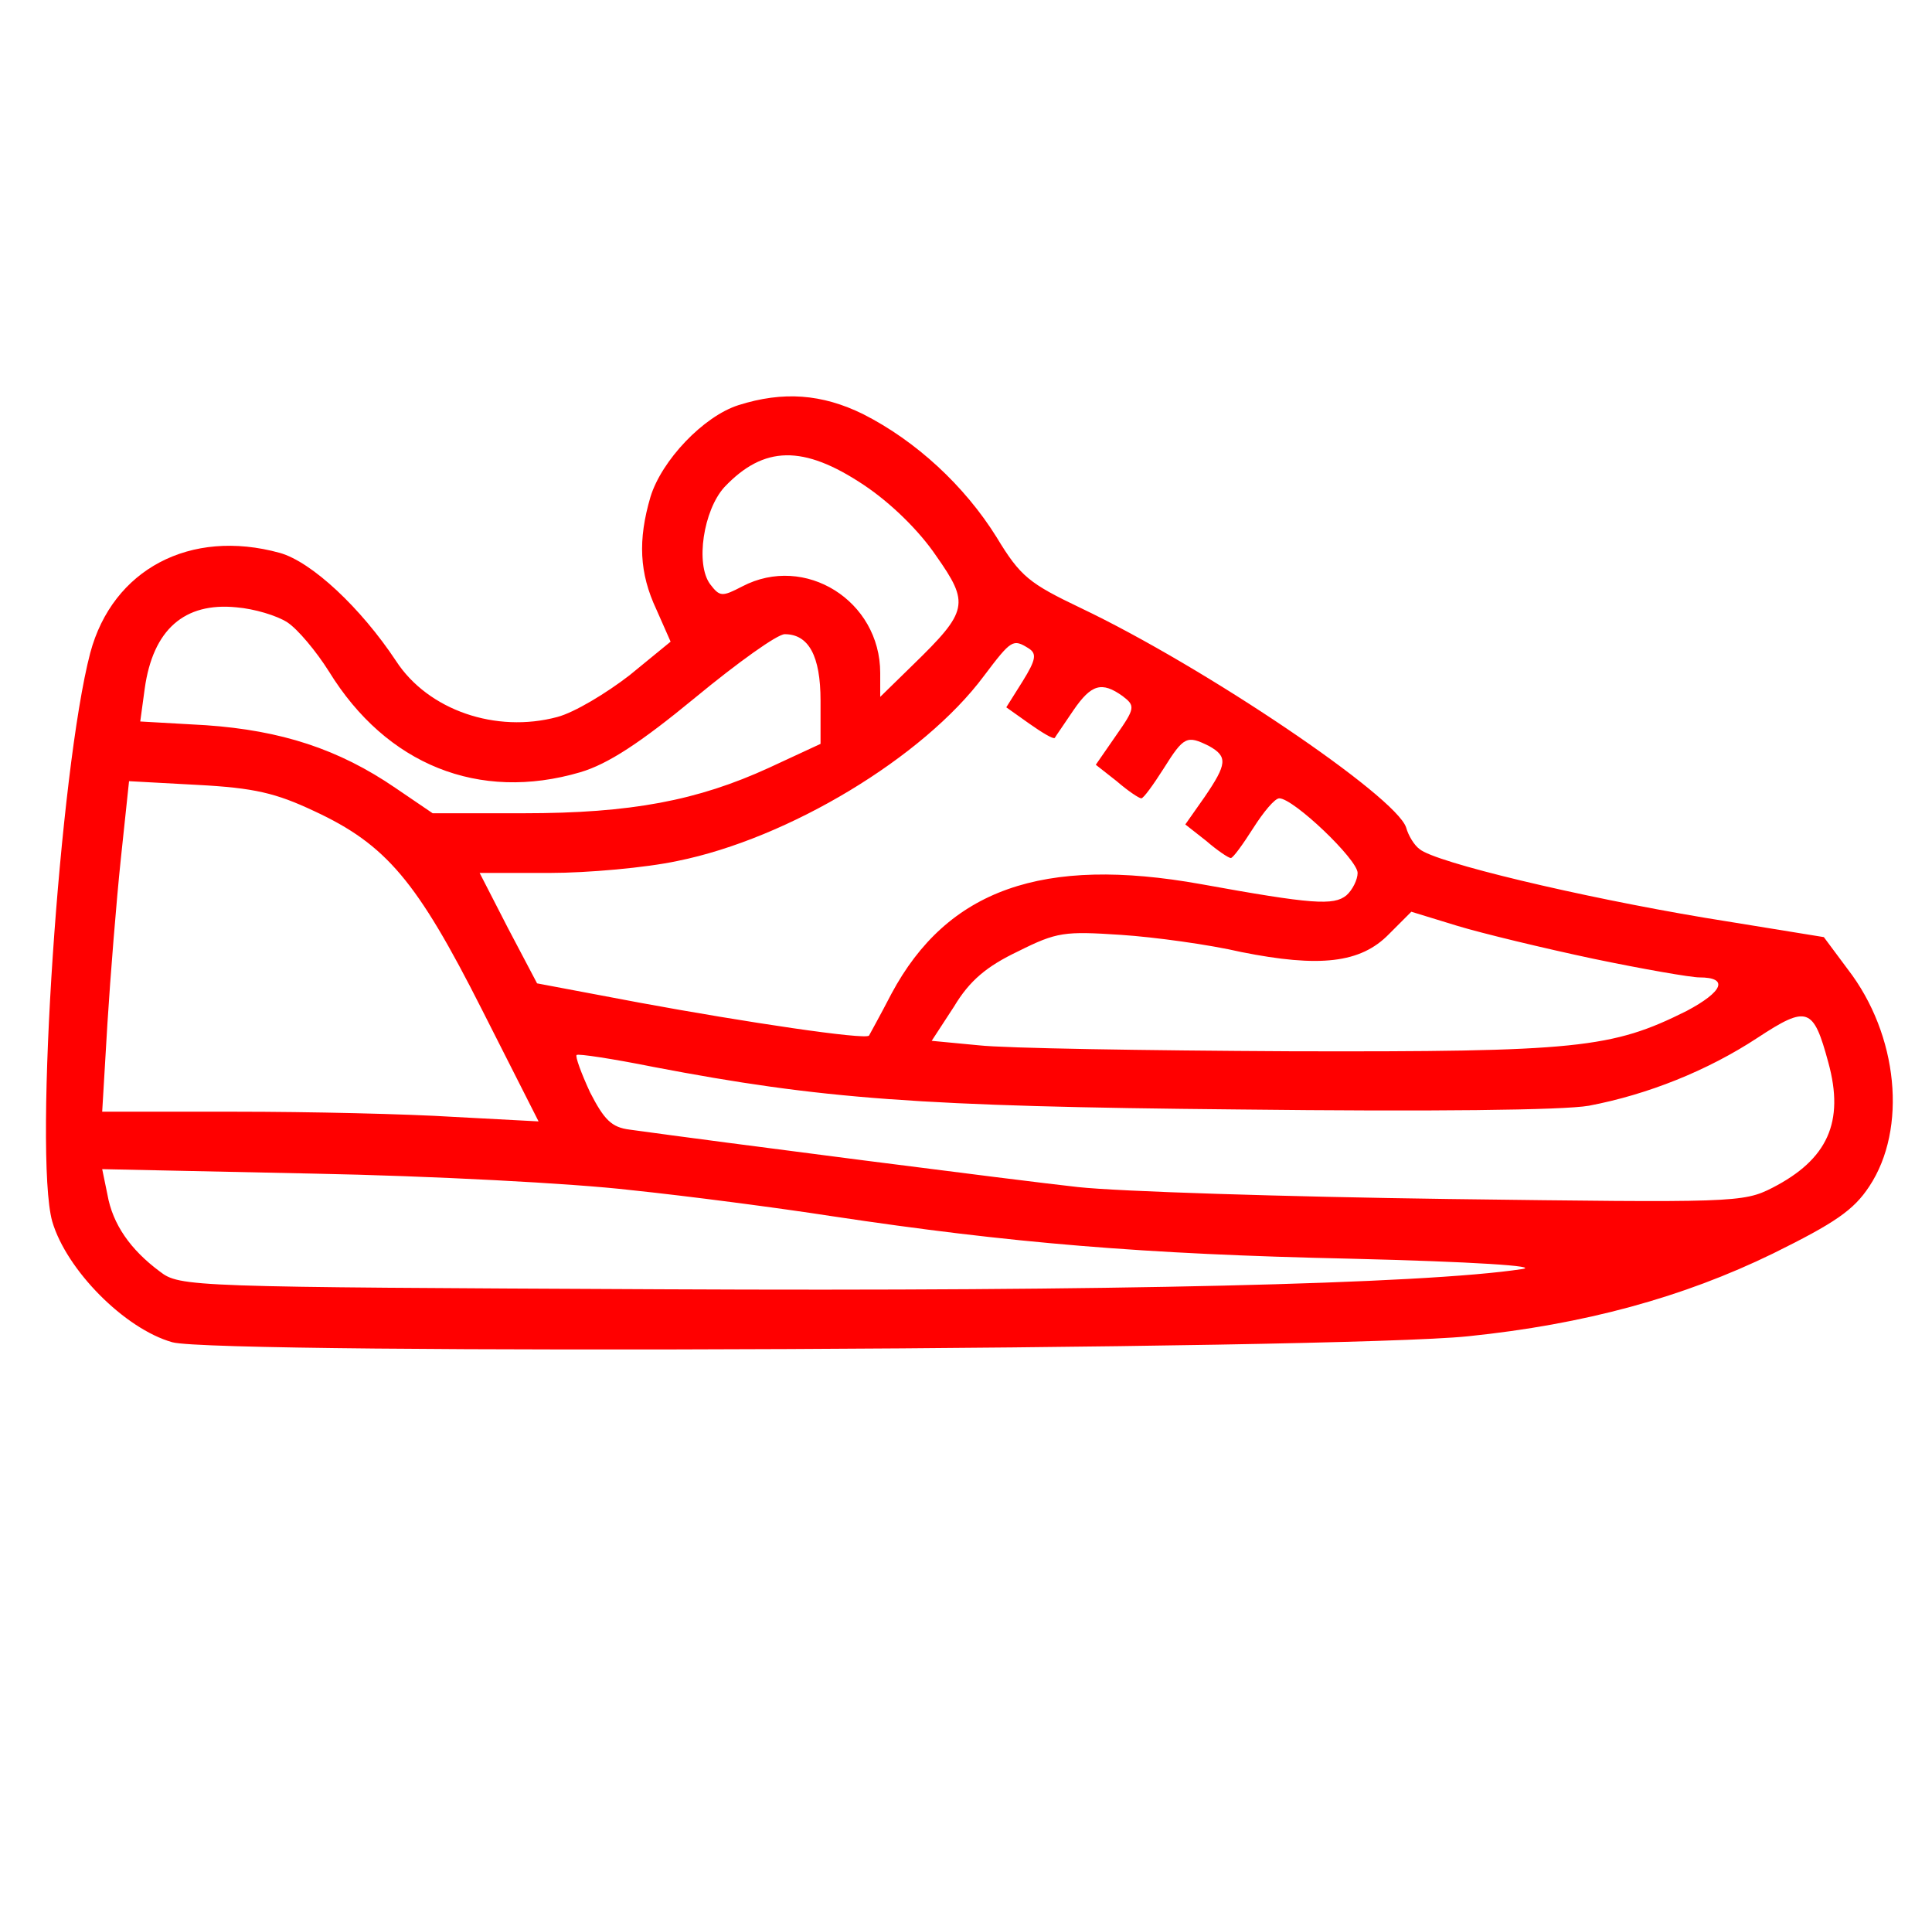 <?xml version="1.0" standalone="no"?>
<!DOCTYPE svg PUBLIC "-//W3C//DTD SVG 20010904//EN"
 "http://www.w3.org/TR/2001/REC-SVG-20010904/DTD/svg10.dtd">
<svg version="1.0" xmlns="http://www.w3.org/2000/svg"
 width="259pt" height="256pt" viewBox="0 0 259 256"
 preserveAspectRatio="xMidYMid meet">

<g transform="translate(0,256) scale(0.1,-0.1)"
fill="#ff0000" stroke="none">
<path d="M990 2017 c-47 -15 -103 -74 -118 -123 -17 -58 -15 -102 8 -151 l19
-43 -55 -45 c-31 -24 -74 -50 -97 -56 -82 -22 -173 9 -216 75 -47 71 -113 133
-156 145 -120 33 -224 -22 -254 -134 -41 -156 -76 -672 -51 -762 19 -65 97
-144 161 -162 60 -17 1563 -10 1737 8 156 16 288 52 409 111 83 41 108 58 129
90 51 77 39 203 -29 291 l-32 43 -160 26 c-167 28 -361 74 -382 92 -7 5 -15
18 -18 29 -14 42 -270 215 -436 294 -69 33 -81 42 -113 95 -43 69 -108 129
-179 165 -55 27 -107 31 -167 12z m168 -107 c36 -24 74 -61 97 -95 45 -64 43
-74 -31 -146 l-44 -43 0 32 c0 97 -101 160 -185 116 -27 -14 -30 -14 -43 3
-20 27 -9 99 19 130 53 56 106 57 187 3z m-773 -184 c14 -9 39 -39 56 -66 77
-125 201 -175 337 -135 37 11 80 39 154 100 57 47 110 85 120 85 32 0 48 -29
48 -89 l0 -58 -69 -32 c-96 -44 -185 -61 -329 -61 l-122 0 -50 34 c-76 52
-153 77 -254 84 l-88 5 6 44 c11 79 53 116 123 109 24 -2 54 -11 68 -20z m994
-35 c11 -7 10 -15 -8 -44 l-22 -35 31 -22 c17 -12 32 -21 34 -19 1 2 13 19 25
37 24 35 38 39 66 19 17 -13 17 -16 -9 -53 l-27 -39 28 -22 c15 -13 30 -23 33
-23 3 0 16 18 30 40 27 43 31 45 61 30 25 -14 24 -24 -6 -68 l-26 -37 28 -22
c15 -13 30 -23 33 -23 3 0 16 18 30 40 14 22 29 40 35 40 19 0 105 -82 105
-100 0 -9 -7 -23 -15 -30 -17 -14 -46 -12 -195 15 -212 38 -340 -7 -415 -147
-15 -29 -29 -54 -30 -56 -5 -6 -166 18 -307 44 l-138 26 -39 74 -38 74 94 0
c51 0 129 7 171 16 149 30 330 139 411 248 37 49 39 50 60 37z m-958 -218 c97
-45 138 -94 225 -266 l76 -150 -113 6 c-63 4 -194 7 -293 7 l-179 0 7 118 c4
64 12 164 18 221 l11 104 92 -5 c76 -4 105 -11 156 -35z m1715 -198 c67 -14
131 -25 142 -25 40 0 32 -19 -17 -45 -100 -50 -146 -55 -531 -54 -195 1 -383
4 -418 8 l-63 6 30 46 c21 35 44 54 86 74 52 26 62 27 138 22 45 -3 118 -13
161 -23 105 -21 160 -15 198 24 l30 30 62 -19 c33 -10 116 -30 182 -44z m315
-139 c22 -80 -1 -130 -75 -168 -39 -20 -53 -20 -435 -15 -218 3 -441 10 -496
16 -82 9 -486 61 -601 77 -24 3 -34 13 -53 50 -12 26 -20 48 -18 50 2 2 48 -5
103 -16 225 -43 355 -53 784 -57 259 -3 436 -1 470 5 79 15 159 47 226 91 67
44 75 41 95 -33z m-1606 -171 c77 -8 199 -24 270 -35 239 -36 418 -51 695 -57
164 -4 257 -10 230 -14 -132 -20 -553 -30 -1152 -27 -635 3 -647 3 -674 24
-39 29 -63 63 -70 103 l-7 34 284 -6 c156 -3 347 -13 424 -22z"/>
</g>
</svg>
